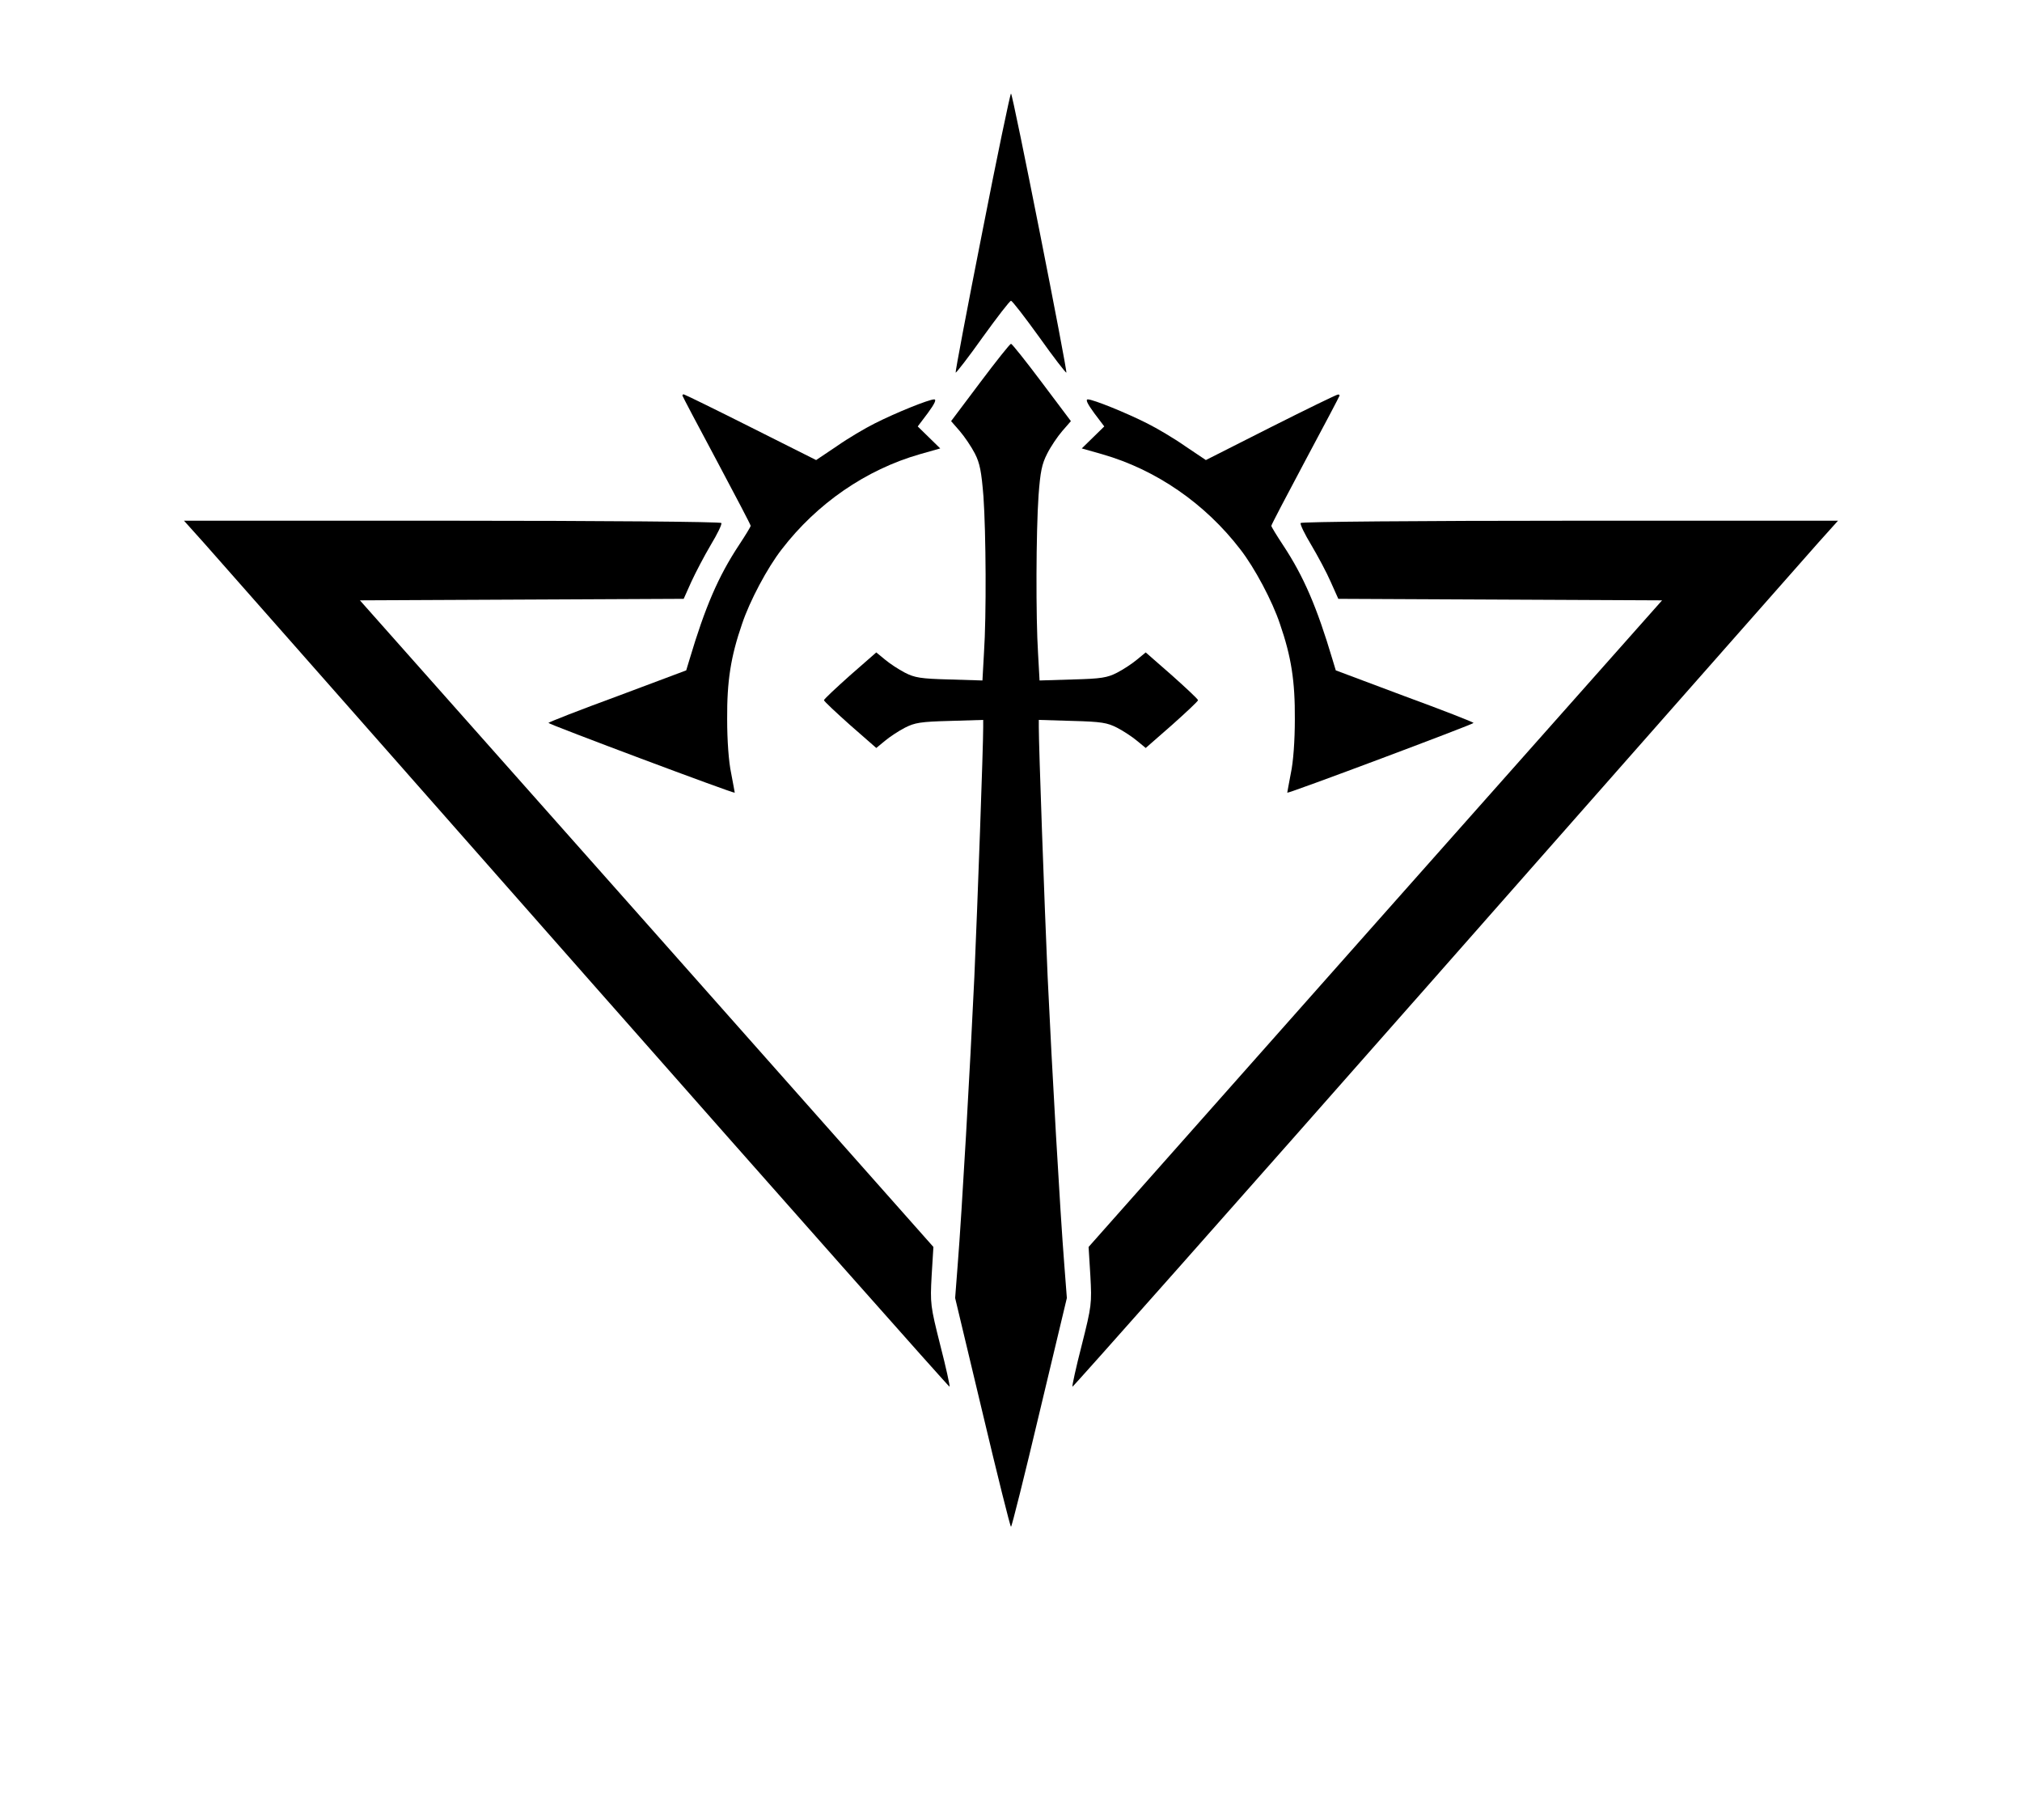 ﻿<svg version="1.0" width="800pt" height="720pt" viewBox="0 0 800 720"
    preserveAspectRatio="xMidYMid meet" id="svg18" xmlns="http://www.w3.org/2000/svg"
    xmlns:svg="http://www.w3.org/2000/svg">
    <g transform="translate(0,720) scale(0.1,-0.1)" fill="#000000" stroke="none" id="g16">
        <path
            d="M3886 6280 c-60 -303 -107 -552 -105 -554 2 -2 51 61 107 140 57 79 107 144 112 144 5 0 55 -65 112 -144 56 -79 105 -142 107 -140 5 5 -212 1104 -219 1104 -3 0 -55 -248 -114 -550z"
            id="path4" />
        <path
            d="M3878 5687 l-115 -153 34 -39 c19 -22 46 -62 60 -89 20 -39 26 -72 34 -170 10 -145 12 -471 2 -620 l-6 -108 -131 4 c-114 3 -137 7 -176 27 -25 13 -60 36 -79 52 l-34 28 -104 -91 c-56 -50 -103 -94 -103 -98 0 -4 47 -48 103 -98 l104 -91 34 28 c19 16 54 39 79 52 39 20 62 24 178 27 l132 4 0 -29 c0 -79 -22 -690 -35 -988 -17 -363 -49 -926 -66 -1140 l-10 -130 108 -452 c59 -249 110 -453 113 -453 3 0 54 204 113 453 l108 452 -10 130 c-17 214 -49 777 -66 1140 -13 298 -35 909 -35 988 l0 29 133 -4 c115 -3 138 -7 177 -27 25 -13 60 -36 79 -52 l34 -28 104 91 c56 50 103 94 103 98 0 4 -47 48 -103 98 l-104 91 -34 -28 c-19 -16 -54 -39 -79 -52 -39 -20 -62 -24 -176 -27 l-131 -4 -6 108 c-9 141 -8 480 2 624 7 94 13 124 34 165 14 28 41 68 60 90 l34 39 -115 153 c-63 84 -118 153 -122 153 -4 0 -59 -69 -122 -153z"
            id="path6" />
        <path
            d="M2700 5635 c0 -2 61 -118 135 -256 74 -139 135 -255 135 -259 0 -4 -21 -38 -46 -76 -82 -124 -134 -245 -196 -453 l-13 -43 -272 -102 c-150 -55 -273 -103 -273 -106 0 -5 733 -280 737 -276 0 0 -6 35 -14 76 -10 46 -16 130 -16 215 -1 150 14 247 59 377 30 90 100 222 157 295 139 181 333 315 546 376 l81 23 -44 43 -45 44 40 53 c27 37 35 54 25 54 -21 0 -152 -53 -235 -95 -38 -19 -106 -59 -150 -90 l-82 -55 -259 130 c-143 72 -262 130 -265 130 -3 0 -5 -2 -5 -5z"
            id="path8" />
        <path
            d="M5028 5510 l-257 -130 -82 55 c-44 31 -112 71 -150 90 -83 42 -214 95 -235 95 -10 0 -2 -17 25 -54 l40 -53 -45 -44 -44 -43 81 -23 c213 -61 407 -195 546 -376 57 -73 127 -205 157 -295 45 -130 60 -227 59 -377 0 -85 -6 -169 -16 -215 -8 -41 -14 -76 -14 -76 4 -4 737 271 737 276 0 3 -123 51 -273 106 l-272 102 -13 43 c-62 208 -114 329 -196 453 -25 38 -46 72 -46 76 0 4 61 120 135 259 74 138 135 254 135 256 0 3 -3 5 -7 4 -5 0 -124 -58 -265 -129z"
            id="path10" />
        <path
            d="M807 5052 c43 -48 723 -820 1512 -1715 789 -895 1436 -1625 1438 -1623 2 2 -14 76 -37 165 -39 155 -40 164 -34 274 l7 114 -1134 1279 -1135 1279 641 3 640 3 30 67 c17 37 51 102 77 146 26 43 45 82 42 87 -3 5 -472 9 -1066 9 l-1060 0 79 -88z"
            id="path12" />
        <path
            d="M5146 5131 c-3 -5 16 -44 42 -87 26 -44 61 -109 77 -146 l30 -67 640 -3 641 -3 -1135 -1279 -1134 -1279 7 -114 c6 -110 5 -119 -34 -274 -23 -89 -39 -163 -37 -165 2 -2 649 728 1438 1623 789 895 1469 1667 1512 1715 l79 88 -1060 0 c-594 0 -1063 -4 -1066 -9z"
            id="path14" />
    </g>
</svg>
